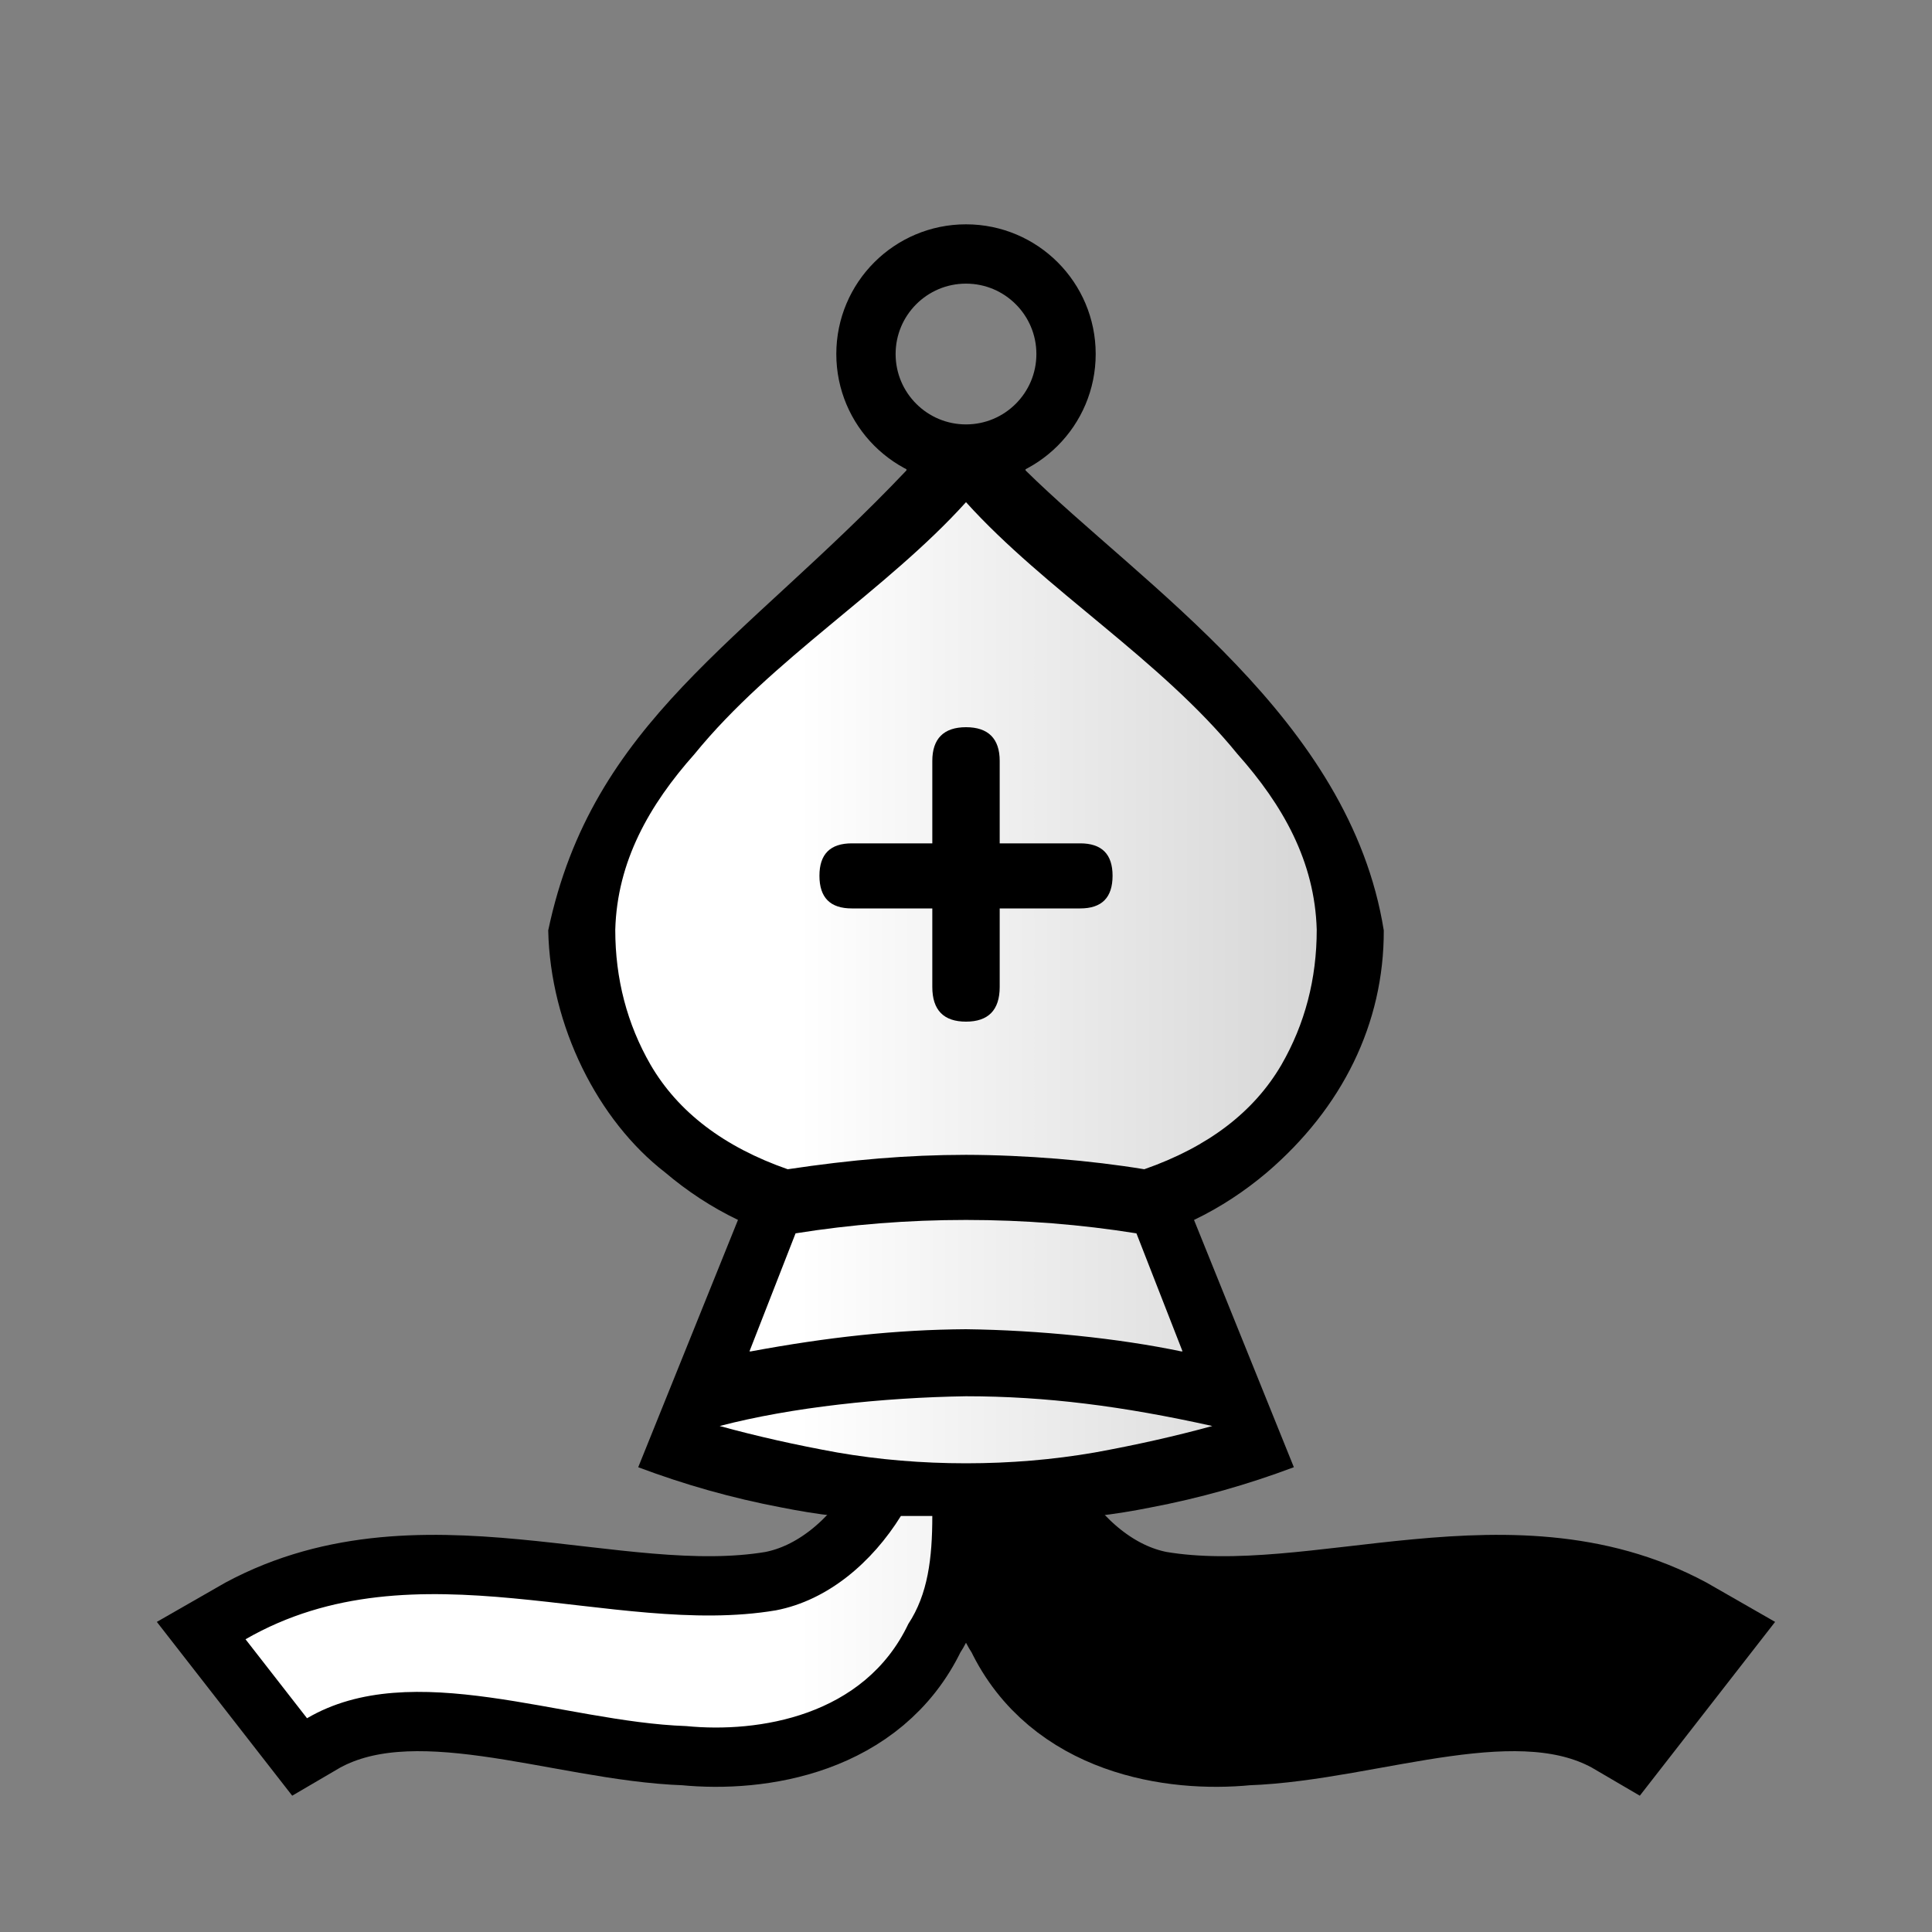 <?xml version="1.0" encoding="UTF-8" standalone="no"?>
<!-- Creator: CorelDRAW -->

<svg
   xmlns:dc="http://purl.org/dc/elements/1.1/"
   xmlns:cc="http://creativecommons.org/ns#"
   xmlns:rdf="http://www.w3.org/1999/02/22-rdf-syntax-ns#"
   xmlns:svg="http://www.w3.org/2000/svg"
   xmlns="http://www.w3.org/2000/svg"
   xmlns:xlink="http://www.w3.org/1999/xlink"
   xmlns:sodipodi="http://sodipodi.sourceforge.net/DTD/sodipodi-0.dtd"
   xmlns:inkscape="http://www.inkscape.org/namespaces/inkscape"
   xml:space="preserve"
   width="50mm"
   height="50mm"
   shape-rendering="geometricPrecision"
   text-rendering="geometricPrecision"
   image-rendering="optimizeQuality"
   fill-rule="evenodd"
   clip-rule="evenodd"
   viewBox="0 0 50 50"
   id="svg2"
   sodipodi:version="0.32"
   inkscape:version="0.92.1 r15371"
   sodipodi:docname="wb.svg"
   inkscape:output_extension="org.inkscape.output.svg.inkscape"
   sodipodi:modified="true"
   version="1.1"
   inkscape:export-filename="wb.png"
   inkscape:export-xdpi="90"
   inkscape:export-ydpi="90"><rect x="0" y="0" width="50" height="50" fill="#808080" stroke="none"/><defs
     id="defs11"><linearGradient
       inkscape:collect="always"
       id="linearGradient2165"><stop
         style="stop-color:#ffffff;stop-opacity:1;"
         offset="0"
         id="stop2167" /><stop
         style="stop-color:#b7b7b7;stop-opacity:1"
         offset="1"
         id="stop2169" /></linearGradient><linearGradient
       inkscape:collect="always"
       xlink:href="#linearGradient2165"
       id="linearGradient8465"
       gradientUnits="userSpaceOnUse"
       gradientTransform="translate(-0.447)"
       x1="21.13"
       y1="37.592"
       x2="44.821"
       y2="37.592" /><linearGradient
       inkscape:collect="always"
       xlink:href="#linearGradient2165"
       id="linearGradient8469"
       gradientUnits="userSpaceOnUse"
       gradientTransform="translate(-0.447)"
       x1="21.13"
       y1="37.592"
       x2="44.821"
       y2="37.592" /><linearGradient
       inkscape:collect="always"
       xlink:href="#linearGradient2165"
       id="linearGradient8471"
       gradientUnits="userSpaceOnUse"
       gradientTransform="translate(-0.447)"
       x1="21.13"
       y1="37.592"
       x2="44.821"
       y2="37.592" /><linearGradient
       inkscape:collect="always"
       xlink:href="#linearGradient2165"
       id="linearGradient8475"
       gradientUnits="userSpaceOnUse"
       gradientTransform="translate(-0.447)"
       x1="21.13"
       y1="37.592"
       x2="44.821"
       y2="37.592" /><linearGradient
       inkscape:collect="always"
       xlink:href="#linearGradient2165"
       id="linearGradient8460"
       gradientUnits="userSpaceOnUse"
       gradientTransform="matrix(-1,0,0,1,50.448,5e-6)"
       x1="21.13"
       y1="37.592"
       x2="44.821"
       y2="37.592" /></defs><sodipodi:namedview
     inkscape:window-height="1016"
     inkscape:window-width="1920"
     inkscape:pageshadow="2"
     inkscape:pageopacity="0.0"
     guidetolerance="10.0"
     gridtolerance="10.0"
     objecttolerance="10.0"
     borderopacity="1.0"
     bordercolor="#666666"
     pagecolor="#ffffff"
     id="base"
     inkscape:zoom="0.44546399"
     inkscape:cx="-15.681976"
     inkscape:cy="10.357099"
     inkscape:window-x="0"
     inkscape:window-y="27"
     inkscape:current-layer="svg2"
     showgrid="true"
     inkscape:window-maximized="1" /><path
     style="opacity:1;vector-effect:none;fill:url(#linearGradient8460);fill-opacity:1;stroke:#000000;stroke-width:3.069;stroke-linecap:butt;stroke-linejoin:miter;stroke-miterlimit:4;stroke-dasharray:none;stroke-dashoffset:0;stroke-opacity:1"
     d="m 25.872,39.234 c 0,1.092 0.113,2.024 0.621,2.794 1.138,2.394 3.883,2.827 5.745,2.643 3.201,-0.109 7.096,-1.799 9.816,-0.203 l 1.591,-2.044 c -4.414,-2.541 -9.498,-0.034 -13.728,-0.749 -1.357,-0.261 -2.493,-1.253 -3.233,-2.441 z"
     id="path8458"
     inkscape:connector-curvature="0"
     sodipodi:nodetypes="cccccccc" /><path
     sodipodi:nodetypes="cccccccc"
     inkscape:connector-curvature="0"
     id="path8456"
     d="m 24.128,39.234 c 0,1.092 -0.113,2.024 -0.621,2.794 -1.138,2.394 -3.883,2.827 -5.745,2.643 -3.201,-0.109 -7.096,-1.799 -9.816,-0.203 L 6.354,42.424 c 4.414,-2.541 9.498,-0.034 13.728,-0.749 1.357,-0.261 2.493,-1.253 3.233,-2.441 z"
     style="opacity:1;vector-effect:none;fill:url(#linearGradient8475);fill-opacity:1;stroke:#000000;stroke-width:3.069;stroke-linecap:butt;stroke-linejoin:miter;stroke-miterlimit:4;stroke-dasharray:none;stroke-dashoffset:0;stroke-opacity:1" /><path
     sodipodi:nodetypes="cccccccc"
     inkscape:connector-curvature="0"
     id="path8605"
     d="m 25.872,39.234 c 0,1.092 0.113,2.024 0.621,2.794 1.138,2.394 3.883,2.827 5.745,2.643 3.201,-0.109 7.096,-1.799 9.816,-0.203 l 1.591,-2.044 c -4.414,-2.541 -9.498,-0.034 -13.728,-0.749 -1.357,-0.261 -2.493,-1.253 -3.233,-2.441 z"
     style="opacity:1;vector-effect:none;fill:url(#linearGradient8475);fill-opacity:1;stroke-width:1;stroke-linecap:butt;stroke-linejoin:miter;stroke-miterlimit:4;stroke-dasharray:none;stroke-dashoffset:0;stroke-opacity:1" /><path
     style="fill:#000000;fill-opacity:1;stroke-width:1"
     d="m 23.459,12.174 c -4.236,4.467 -8.131,6.493 -9.271,11.904 0.052,2.472 1.285,4.922 3.027,6.266 0.565,0.479 1.194,0.897 1.884,1.227 l -2.582,6.401 c 1.202,0.451 2.419,0.797 3.701,1.04 0.462,0.092 0.924,0.169 1.388,0.221 0,0 2.262,0.132 3.395,0.132 1.133,0 3.395,-0.132 3.395,-0.132 0.46,-0.052 0.919,-0.127 1.377,-0.219 1.285,-0.244 2.506,-0.59 3.712,-1.043 L 30.901,31.572 c 0.69,-0.331 1.319,-0.749 1.884,-1.227 1.953,-1.67 3.034,-3.856 3.027,-6.266 C 34.936,18.605 29.576,15.159 26.541,12.174 l 0.023,-1.058 h -1.564 -1.564 z"
     id="path4151"
     inkscape:connector-curvature="0"
     sodipodi:nodetypes="cccccccaccccccccccc" /><path
     style="opacity:1;vector-effect:none;fill:url(#linearGradient8475);fill-opacity:1;stroke-width:1;stroke-linecap:butt;stroke-linejoin:miter;stroke-miterlimit:4;stroke-dasharray:none;stroke-dashoffset:0;stroke-opacity:1"
     d="m 24.128,39.234 c 0,1.092 -0.113,2.024 -0.621,2.794 -1.138,2.394 -3.883,2.827 -5.745,2.643 -3.201,-0.109 -7.096,-1.799 -9.816,-0.203 L 6.354,42.424 c 4.414,-2.541 9.498,-0.034 13.728,-0.749 1.357,-0.261 2.493,-1.253 3.233,-2.441 z"
     id="path8488"
     inkscape:connector-curvature="0"
     sodipodi:nodetypes="cccccccc" /><path
     inkscape:connector-curvature="0"
     id="path8443"
     d="m 25,12.996 c -2.058,2.28 -5.031,4.066 -7.025,6.518 -1.175,1.321 -2.003,2.78 -2.052,4.548 0,1.27 0.305,2.439 0.915,3.497 0.711,1.219 1.897,2.125 3.548,2.701 1.659,-0.248 3.093,-0.371 4.614,-0.373 1.548,0.004 3.224,0.144 4.614,0.373 1.651,-0.576 2.836,-1.481 3.548,-2.701 0.61,-1.058 0.915,-2.227 0.915,-3.497 -0.049,-1.768 -0.877,-3.227 -2.052,-4.548 -1.993,-2.452 -4.966,-4.238 -7.025,-6.518 z"
     style="fill:url(#linearGradient8465);fill-opacity:1;stroke-width:1" /><path
     inkscape:connector-curvature="0"
     id="path8439"
     d="m 25,31.572 c -1.507,0 -2.98,0.118 -4.411,0.347 l -1.194,3.057 c 0.009,-0.002 0.018,-0.004 0.027,-0.006 l -0.002,0.006 c 2.015,-0.374 3.777,-0.564 5.58,-0.576 1.884,0.024 3.946,0.233 5.58,0.576 l -0.002,-0.006 c 0.009,0.002 0.018,0.004 0.027,0.006 l -1.194,-3.057 C 27.98,31.69 26.507,31.572 25,31.572 Z"
     style="fill:url(#linearGradient8469);fill-opacity:1;stroke-width:1" /><path
     inkscape:connector-curvature="0"
     id="path8437"
     d="m 25,36.135 c -2.146,0.034 -4.506,0.282 -6.375,0.77 0.957,0.263 1.973,0.492 3.048,0.686 1.075,0.186 2.184,0.279 3.327,0.279 1.143,0 2.252,-0.093 3.327,-0.279 1.075,-0.195 2.091,-0.424 3.048,-0.686 -2.322,-0.515 -4.296,-0.769 -6.375,-0.77 z"
     style="fill:url(#linearGradient8471);fill-opacity:1;stroke-width:1" /><path
     inkscape:connector-curvature="0"
     id="path8441"
     d="m 25,18.82 c 0.576,0 0.872,0.296 0.872,0.872 v 2.134 h 0.017 2.066 c 0.559,0 0.838,0.279 0.838,0.838 0,0.567 -0.279,0.846 -0.838,0.846 h -2.083 v 2.032 c 0,0.601 -0.297,0.898 -0.872,0.898 -0.576,0 -0.872,-0.296 -0.872,-0.898 v -2.032 h -2.083 c -0.559,0 -0.838,-0.279 -0.838,-0.846 0,-0.559 0.279,-0.838 0.838,-0.838 h 2.066 0.017 v -2.134 c 0,-0.576 0.297,-0.872 0.872,-0.872 z"
     style="fill:#000000;fill-opacity:1;stroke:none;stroke-width:1" /><circle
     style="color:#000000;display:inline;overflow:visible;visibility:visible;opacity:1;vector-effect:none;fill:url(#linearGradient8475);fill-opacity:1;fill-rule:evenodd;stroke:#000000;stroke-width:1.535;stroke-linecap:butt;stroke-linejoin:miter;stroke-miterlimit:4;stroke-dasharray:none;stroke-dashoffset:0;stroke-opacity:1;marker:none;marker-start:none;marker-mid:none;marker-end:none;enable-background:accumulate;font-variant-east_asian:normal"
     id="path25"
     cx="25"
     cy="9.162"
     r="2.589" /></svg>